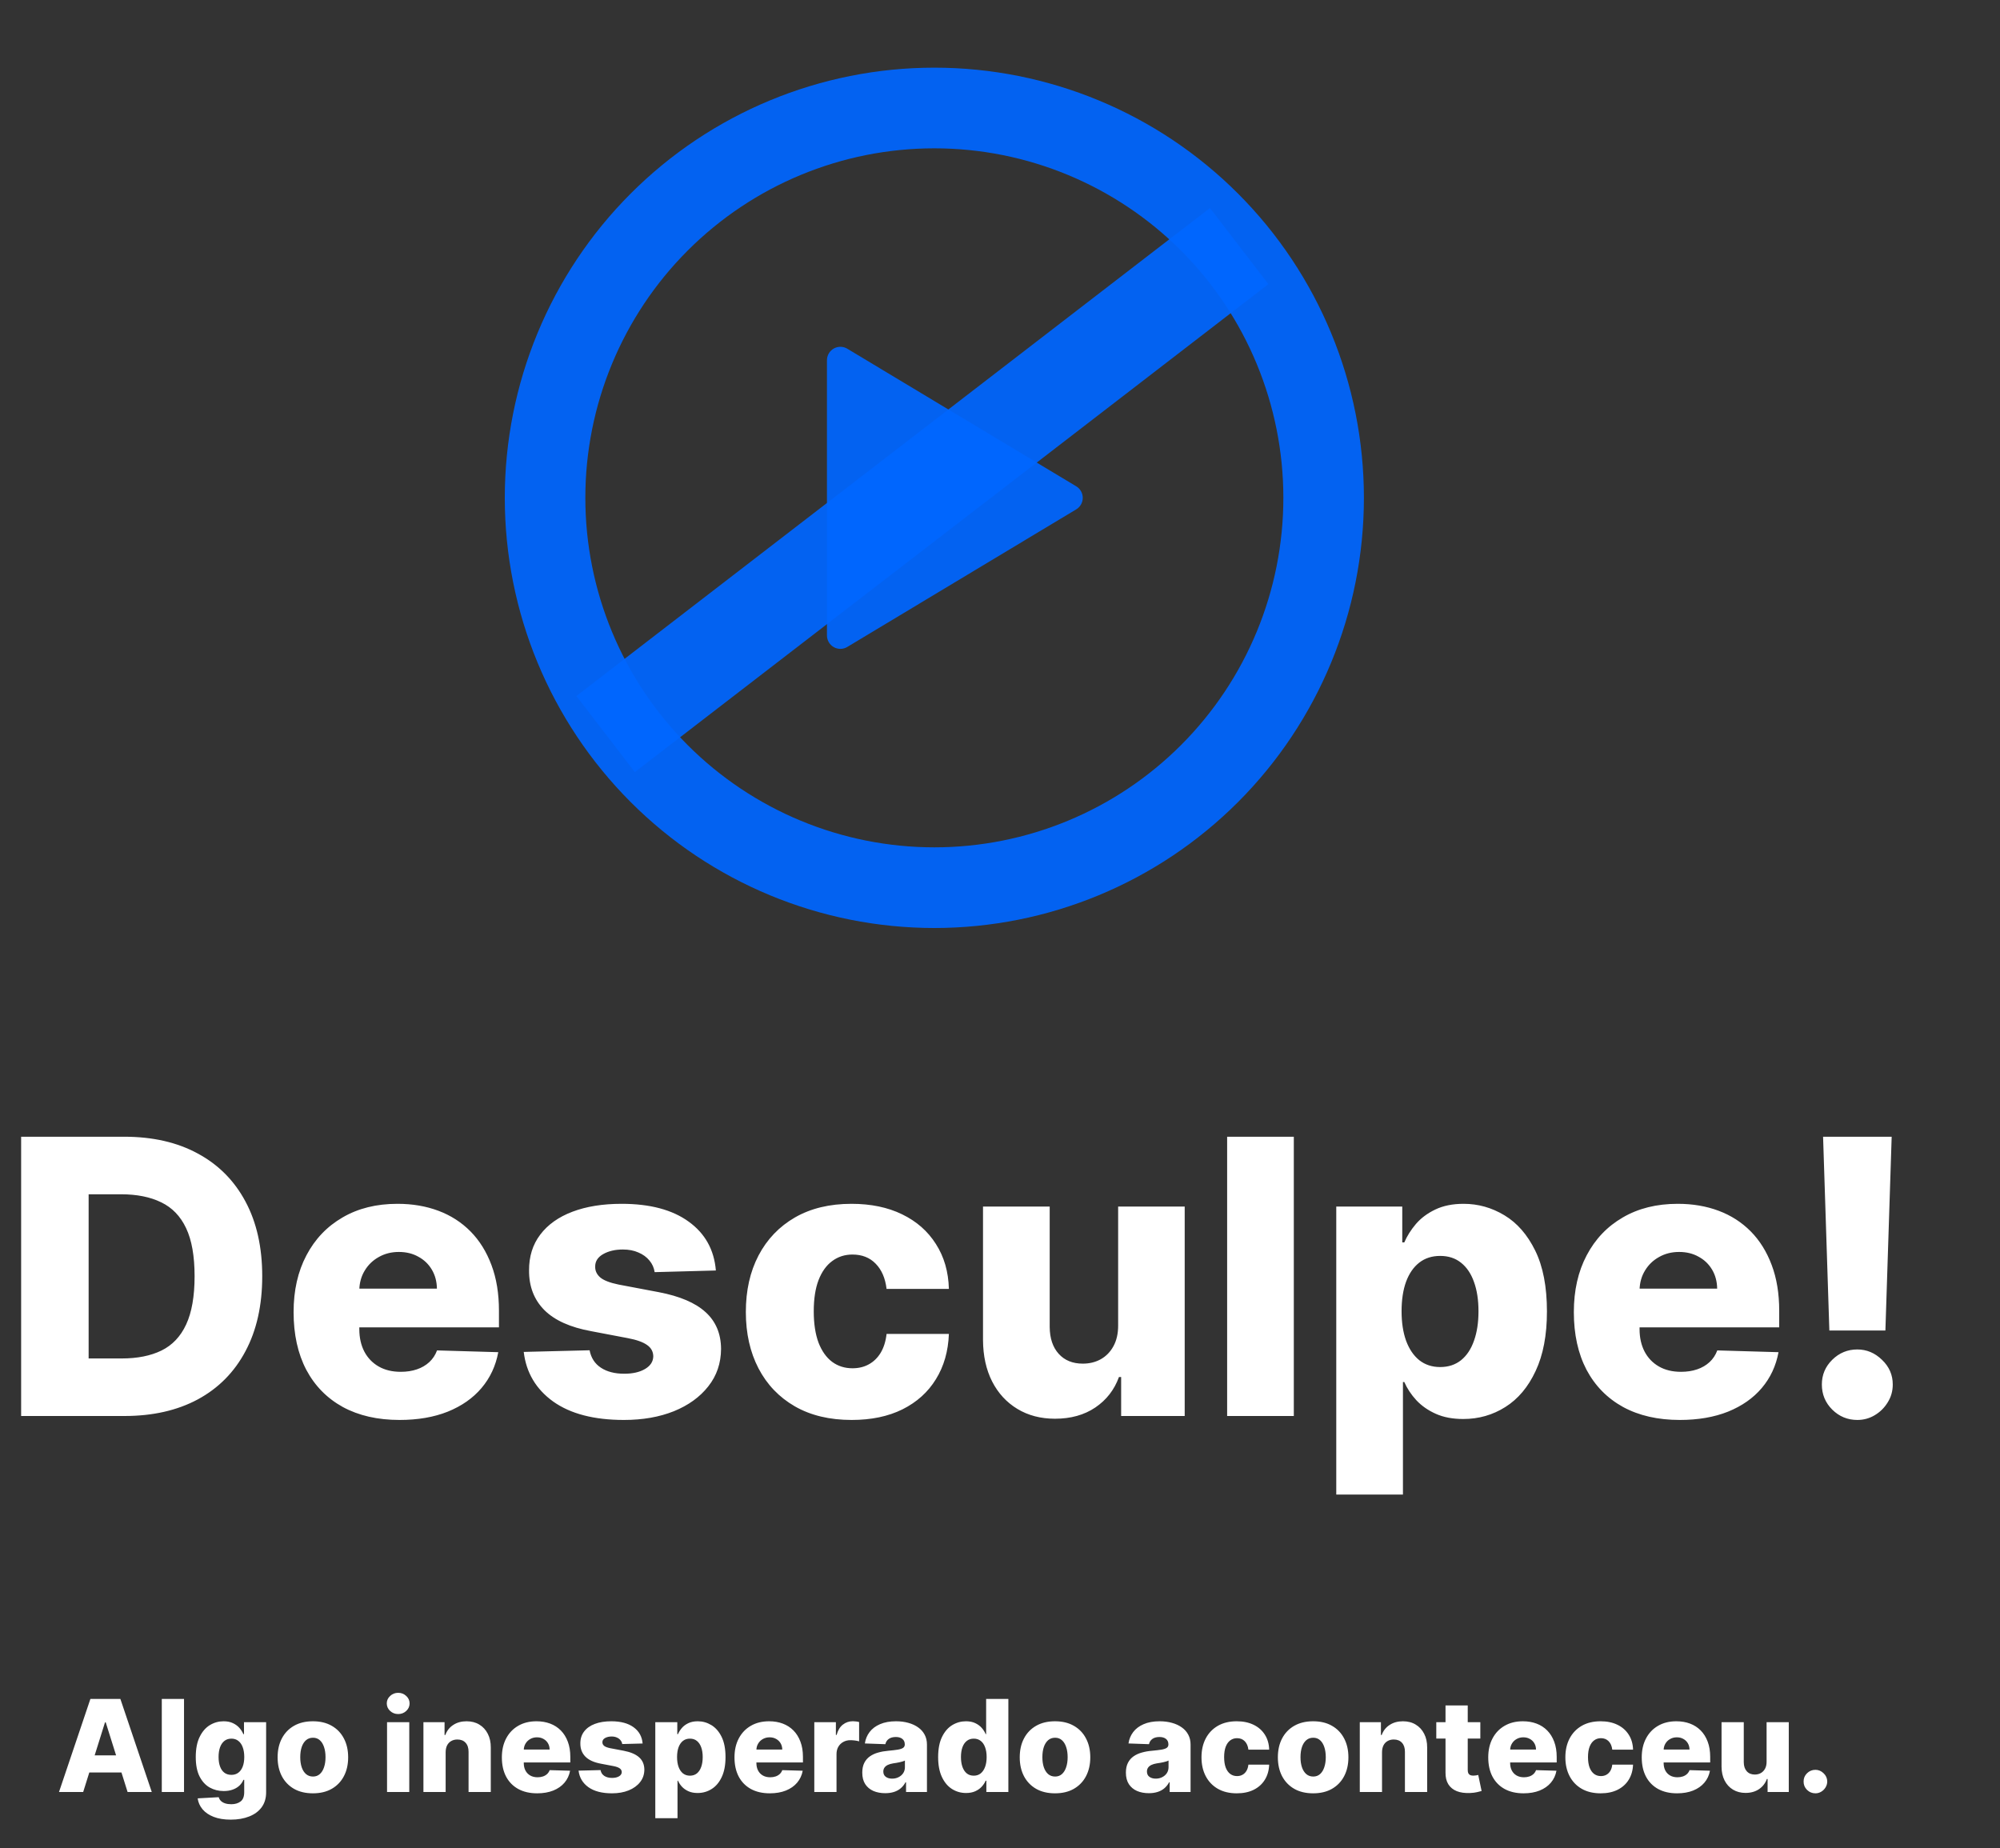 <svg width="250" height="231" viewBox="0 0 250 231" fill="none" xmlns="http://www.w3.org/2000/svg">
<rect x="0" y="0" width="250" height="231" fill="#333333" stroke="none"/>
<path d="M116.793 8.458C131.034 8.458 144.691 14.123 154.761 24.207C164.83 34.291 170.488 47.968 170.488 62.229C170.488 76.49 164.83 90.167 154.761 100.251C144.691 110.335 131.034 116 116.793 116C102.553 116 88.895 110.335 78.826 100.251C68.756 90.167 63.099 76.49 63.099 62.229C63.099 47.968 68.756 34.291 78.826 24.207C88.895 14.123 102.553 8.458 116.793 8.458ZM73.167 62.229C73.167 73.816 77.763 84.928 85.945 93.122C94.126 101.315 105.223 105.918 116.793 105.918C128.364 105.918 139.46 101.315 147.642 93.122C155.824 84.928 160.42 73.816 160.42 62.229C160.42 50.642 155.824 39.53 147.642 31.336C139.46 23.143 128.364 18.54 116.793 18.54C105.223 18.54 94.126 23.143 85.945 31.336C77.763 39.53 73.167 50.642 73.167 62.229ZM105.914 43.591L134.533 60.791C134.78 60.94 134.984 61.151 135.126 61.403C135.268 61.655 135.343 61.94 135.343 62.229C135.343 62.518 135.268 62.803 135.126 63.055C134.984 63.307 134.78 63.518 134.533 63.667L105.914 80.867C105.659 81.021 105.368 81.104 105.071 81.108C104.774 81.112 104.481 81.037 104.223 80.891C103.964 80.745 103.749 80.532 103.599 80.276C103.449 80.019 103.37 79.727 103.37 79.429V45.036C103.369 44.738 103.447 44.445 103.596 44.187C103.746 43.929 103.961 43.716 104.22 43.569C104.479 43.422 104.772 43.346 105.07 43.35C105.367 43.354 105.659 43.437 105.914 43.591Z" fill="#0066FF" fill-opacity="0.93"/>
<line y1="-6" x2="100" y2="-6" transform="matrix(-0.792 0.61 -0.609 -0.793 151.245 26)" stroke="#0066FF" stroke-opacity="0.93" stroke-width="12"/>
<path d="M15.546 177H2.642V142.091H15.528C19.085 142.091 22.148 142.79 24.716 144.188C27.296 145.574 29.284 147.574 30.682 150.188C32.08 152.79 32.778 155.903 32.778 159.528C32.778 163.165 32.08 166.29 30.682 168.903C29.296 171.517 27.312 173.523 24.733 174.92C22.153 176.307 19.091 177 15.546 177ZM11.079 169.807H15.222C17.176 169.807 18.829 169.477 20.182 168.818C21.546 168.148 22.574 167.062 23.267 165.562C23.972 164.051 24.324 162.04 24.324 159.528C24.324 157.017 23.972 155.017 23.267 153.528C22.562 152.028 21.523 150.949 20.148 150.29C18.784 149.619 17.102 149.284 15.102 149.284H11.079V169.807ZM49.943 177.494C47.205 177.494 44.841 176.955 42.852 175.875C40.875 174.784 39.352 173.233 38.284 171.222C37.227 169.199 36.699 166.795 36.699 164.011C36.699 161.307 37.233 158.943 38.301 156.92C39.369 154.886 40.875 153.307 42.818 152.182C44.761 151.045 47.051 150.477 49.688 150.477C51.551 150.477 53.256 150.767 54.801 151.347C56.347 151.926 57.682 152.784 58.807 153.92C59.932 155.057 60.807 156.46 61.432 158.131C62.057 159.79 62.369 161.693 62.369 163.841V165.92H39.614V161.08H54.614C54.602 160.193 54.392 159.403 53.983 158.71C53.574 158.017 53.011 157.477 52.295 157.091C51.591 156.693 50.778 156.494 49.858 156.494C48.926 156.494 48.091 156.705 47.352 157.125C46.614 157.534 46.028 158.097 45.597 158.812C45.165 159.517 44.938 160.318 44.915 161.216V166.142C44.915 167.21 45.125 168.148 45.545 168.955C45.966 169.75 46.562 170.369 47.335 170.812C48.108 171.256 49.028 171.477 50.097 171.477C50.835 171.477 51.506 171.375 52.108 171.17C52.71 170.966 53.227 170.665 53.659 170.267C54.091 169.869 54.415 169.381 54.631 168.801L62.284 169.023C61.966 170.739 61.267 172.233 60.188 173.506C59.119 174.767 57.716 175.75 55.977 176.455C54.239 177.148 52.227 177.494 49.943 177.494ZM89.484 158.812L81.831 159.017C81.751 158.472 81.535 157.989 81.183 157.568C80.831 157.136 80.371 156.801 79.803 156.562C79.246 156.312 78.598 156.188 77.859 156.188C76.894 156.188 76.07 156.381 75.388 156.767C74.717 157.153 74.388 157.676 74.399 158.335C74.388 158.847 74.592 159.29 75.013 159.665C75.445 160.04 76.212 160.341 77.314 160.568L82.359 161.523C84.973 162.023 86.916 162.852 88.189 164.011C89.473 165.17 90.121 166.705 90.132 168.614C90.121 170.409 89.587 171.972 88.53 173.301C87.484 174.631 86.053 175.665 84.234 176.403C82.416 177.131 80.337 177.494 77.996 177.494C74.257 177.494 71.308 176.727 69.149 175.193C67.001 173.648 65.774 171.58 65.467 168.989L73.7 168.784C73.882 169.739 74.354 170.466 75.115 170.966C75.876 171.466 76.848 171.716 78.03 171.716C79.098 171.716 79.967 171.517 80.638 171.119C81.308 170.722 81.649 170.193 81.66 169.534C81.649 168.943 81.388 168.472 80.876 168.119C80.365 167.756 79.564 167.472 78.473 167.267L73.905 166.398C71.28 165.92 69.325 165.04 68.041 163.756C66.757 162.46 66.121 160.812 66.132 158.812C66.121 157.062 66.587 155.568 67.53 154.33C68.473 153.08 69.814 152.125 71.553 151.466C73.291 150.807 75.342 150.477 77.706 150.477C81.251 150.477 84.047 151.222 86.092 152.71C88.138 154.187 89.269 156.222 89.484 158.812ZM106.457 177.494C103.696 177.494 101.327 176.926 99.349 175.79C97.383 174.653 95.872 173.074 94.815 171.051C93.758 169.017 93.23 166.665 93.23 163.994C93.23 161.312 93.758 158.96 94.815 156.938C95.883 154.903 97.401 153.318 99.367 152.182C101.344 151.045 103.702 150.477 106.44 150.477C108.861 150.477 110.969 150.915 112.764 151.79C114.571 152.665 115.98 153.903 116.991 155.506C118.014 157.097 118.554 158.966 118.611 161.114H110.821C110.662 159.773 110.207 158.722 109.457 157.96C108.719 157.199 107.753 156.818 106.56 156.818C105.594 156.818 104.747 157.091 104.02 157.636C103.293 158.17 102.724 158.966 102.315 160.023C101.918 161.068 101.719 162.364 101.719 163.909C101.719 165.455 101.918 166.761 102.315 167.83C102.724 168.886 103.293 169.687 104.02 170.233C104.747 170.767 105.594 171.034 106.56 171.034C107.332 171.034 108.014 170.869 108.605 170.54C109.207 170.21 109.702 169.727 110.088 169.091C110.474 168.443 110.719 167.659 110.821 166.739H118.611C118.531 168.898 117.991 170.784 116.991 172.398C116.003 174.011 114.611 175.267 112.815 176.165C111.031 177.051 108.912 177.494 106.457 177.494ZM139.768 165.699V150.818H148.087V177H140.143V172.125H139.871C139.291 173.727 138.303 175 136.905 175.943C135.518 176.875 133.842 177.341 131.876 177.341C130.092 177.341 128.524 176.932 127.172 176.114C125.82 175.295 124.768 174.153 124.018 172.688C123.268 171.21 122.888 169.483 122.876 167.506V150.818H131.212V165.869C131.223 167.29 131.598 168.409 132.337 169.227C133.075 170.045 134.081 170.455 135.354 170.455C136.183 170.455 136.928 170.273 137.587 169.909C138.257 169.534 138.786 168.994 139.172 168.29C139.57 167.574 139.768 166.71 139.768 165.699ZM161.727 142.091V177H153.392V142.091H161.727ZM167.033 186.818V150.818H175.283V155.301H175.538C175.879 154.506 176.362 153.739 176.987 153C177.624 152.261 178.43 151.659 179.408 151.193C180.396 150.716 181.578 150.477 182.953 150.477C184.771 150.477 186.47 150.955 188.05 151.909C189.641 152.864 190.925 154.335 191.902 156.324C192.879 158.312 193.368 160.847 193.368 163.926C193.368 166.892 192.896 169.375 191.953 171.375C191.021 173.375 189.76 174.875 188.169 175.875C186.589 176.875 184.834 177.375 182.902 177.375C181.584 177.375 180.442 177.159 179.476 176.727C178.51 176.295 177.697 175.727 177.038 175.023C176.391 174.318 175.891 173.562 175.538 172.756H175.368V186.818H167.033ZM175.197 163.909C175.197 165.318 175.385 166.545 175.76 167.591C176.146 168.636 176.697 169.449 177.413 170.028C178.141 170.597 179.01 170.881 180.021 170.881C181.044 170.881 181.913 170.597 182.629 170.028C183.345 169.449 183.885 168.636 184.249 167.591C184.624 166.545 184.811 165.318 184.811 163.909C184.811 162.5 184.624 161.278 184.249 160.244C183.885 159.21 183.345 158.409 182.629 157.841C181.925 157.273 181.055 156.989 180.021 156.989C178.999 156.989 178.129 157.267 177.413 157.824C176.697 158.381 176.146 159.176 175.76 160.21C175.385 161.244 175.197 162.477 175.197 163.909ZM209.974 177.494C207.236 177.494 204.872 176.955 202.884 175.875C200.906 174.784 199.384 173.233 198.315 171.222C197.259 169.199 196.73 166.795 196.73 164.011C196.73 161.307 197.264 158.943 198.332 156.92C199.401 154.886 200.906 153.307 202.849 152.182C204.793 151.045 207.082 150.477 209.719 150.477C211.582 150.477 213.287 150.767 214.832 151.347C216.378 151.926 217.713 152.784 218.838 153.92C219.963 155.057 220.838 156.46 221.463 158.131C222.088 159.79 222.401 161.693 222.401 163.841V165.92H199.645V161.08H214.645C214.634 160.193 214.423 159.403 214.014 158.71C213.605 158.017 213.043 157.477 212.327 157.091C211.622 156.693 210.81 156.494 209.889 156.494C208.957 156.494 208.122 156.705 207.384 157.125C206.645 157.534 206.06 158.097 205.628 158.812C205.196 159.517 204.969 160.318 204.946 161.216V166.142C204.946 167.21 205.156 168.148 205.577 168.955C205.997 169.75 206.594 170.369 207.366 170.812C208.139 171.256 209.06 171.477 210.128 171.477C210.866 171.477 211.537 171.375 212.139 171.17C212.741 170.966 213.259 170.665 213.69 170.267C214.122 169.869 214.446 169.381 214.662 168.801L222.315 169.023C221.997 170.739 221.298 172.233 220.219 173.506C219.151 174.767 217.747 175.75 216.009 176.455C214.27 177.148 212.259 177.494 209.974 177.494ZM236.459 142.091L235.675 166.312H228.669L227.885 142.091H236.459ZM232.163 177.494C230.947 177.494 229.902 177.062 229.027 176.199C228.163 175.335 227.732 174.29 227.732 173.062C227.732 171.858 228.163 170.83 229.027 169.977C229.902 169.114 230.947 168.682 232.163 168.682C233.334 168.682 234.362 169.114 235.249 169.977C236.146 170.83 236.595 171.858 236.595 173.062C236.595 173.881 236.385 174.625 235.964 175.295C235.555 175.966 235.016 176.5 234.345 176.898C233.686 177.295 232.959 177.494 232.163 177.494Z" fill="white"/>
<path d="M10.398 224H7.375L11.301 212.364H15.046L18.972 224H15.949L13.216 215.295H13.125L10.398 224ZM9.994 219.42H16.312V221.557H9.994V219.42ZM23.003 212.364V224H20.224V212.364H23.003ZM28.84 227.455C28.01 227.455 27.3 227.339 26.709 227.108C26.118 226.877 25.654 226.561 25.317 226.159C24.98 225.758 24.777 225.303 24.709 224.795L27.34 224.648C27.389 224.826 27.48 224.981 27.612 225.114C27.749 225.246 27.925 225.348 28.141 225.42C28.36 225.492 28.618 225.528 28.913 225.528C29.379 225.528 29.764 225.415 30.067 225.188C30.374 224.964 30.527 224.572 30.527 224.011V222.477H30.43C30.32 222.746 30.154 222.987 29.93 223.199C29.707 223.411 29.428 223.578 29.095 223.699C28.766 223.82 28.387 223.881 27.959 223.881C27.322 223.881 26.739 223.733 26.209 223.438C25.682 223.138 25.26 222.676 24.942 222.051C24.627 221.422 24.47 220.614 24.47 219.625C24.47 218.606 24.633 217.767 24.959 217.108C25.285 216.445 25.711 215.955 26.237 215.636C26.767 215.318 27.338 215.159 27.947 215.159C28.406 215.159 28.798 215.239 29.124 215.398C29.453 215.553 29.724 215.754 29.936 216C30.148 216.246 30.309 216.502 30.419 216.767H30.499V215.273H33.266V224.034C33.266 224.773 33.08 225.396 32.709 225.903C32.338 226.411 31.819 226.795 31.152 227.057C30.485 227.322 29.715 227.455 28.84 227.455ZM28.925 221.858C29.262 221.858 29.55 221.769 29.788 221.591C30.027 221.413 30.211 221.157 30.34 220.824C30.468 220.491 30.533 220.091 30.533 219.625C30.533 219.152 30.468 218.744 30.34 218.403C30.215 218.059 30.031 217.794 29.788 217.608C29.55 217.422 29.262 217.33 28.925 217.33C28.58 217.33 28.288 217.424 28.05 217.614C27.811 217.803 27.629 218.07 27.504 218.415C27.383 218.756 27.322 219.159 27.322 219.625C27.322 220.091 27.385 220.491 27.51 220.824C27.635 221.157 27.815 221.413 28.05 221.591C28.288 221.769 28.58 221.858 28.925 221.858ZM39.111 224.165C38.194 224.165 37.406 223.977 36.747 223.602C36.092 223.223 35.586 222.697 35.23 222.023C34.878 221.345 34.702 220.559 34.702 219.665C34.702 218.767 34.878 217.981 35.23 217.307C35.586 216.629 36.092 216.102 36.747 215.727C37.406 215.348 38.194 215.159 39.111 215.159C40.028 215.159 40.813 215.348 41.469 215.727C42.128 216.102 42.633 216.629 42.986 217.307C43.342 217.981 43.52 218.767 43.52 219.665C43.52 220.559 43.342 221.345 42.986 222.023C42.633 222.697 42.128 223.223 41.469 223.602C40.813 223.977 40.028 224.165 39.111 224.165ZM39.128 222.068C39.461 222.068 39.743 221.966 39.974 221.761C40.206 221.557 40.382 221.273 40.503 220.909C40.628 220.545 40.69 220.125 40.69 219.648C40.69 219.163 40.628 218.739 40.503 218.375C40.382 218.011 40.206 217.727 39.974 217.523C39.743 217.318 39.461 217.216 39.128 217.216C38.783 217.216 38.492 217.318 38.253 217.523C38.018 217.727 37.838 218.011 37.713 218.375C37.592 218.739 37.531 219.163 37.531 219.648C37.531 220.125 37.592 220.545 37.713 220.909C37.838 221.273 38.018 221.557 38.253 221.761C38.492 221.966 38.783 222.068 39.128 222.068ZM48.381 224V215.273H51.159V224H48.381ZM49.773 214.256C49.383 214.256 49.047 214.127 48.767 213.869C48.487 213.608 48.347 213.294 48.347 212.926C48.347 212.562 48.487 212.252 48.767 211.994C49.047 211.733 49.383 211.602 49.773 211.602C50.167 211.602 50.502 211.733 50.778 211.994C51.059 212.252 51.199 212.562 51.199 212.926C51.199 213.294 51.059 213.608 50.778 213.869C50.502 214.127 50.167 214.256 49.773 214.256ZM55.706 219.023V224H52.928V215.273H55.57V216.875H55.666C55.859 216.341 56.189 215.922 56.655 215.619C57.121 215.312 57.676 215.159 58.32 215.159C58.933 215.159 59.465 215.297 59.916 215.574C60.371 215.847 60.723 216.229 60.973 216.722C61.227 217.21 61.352 217.782 61.348 218.438V224H58.57V218.983C58.573 218.498 58.45 218.119 58.2 217.847C57.954 217.574 57.611 217.438 57.172 217.438C56.88 217.438 56.623 217.502 56.399 217.631C56.179 217.756 56.009 217.936 55.888 218.17C55.77 218.405 55.71 218.689 55.706 219.023ZM67.148 224.165C66.235 224.165 65.447 223.985 64.784 223.625C64.125 223.261 63.617 222.744 63.261 222.074C62.909 221.4 62.733 220.598 62.733 219.67C62.733 218.769 62.911 217.981 63.267 217.307C63.623 216.629 64.125 216.102 64.773 215.727C65.421 215.348 66.184 215.159 67.062 215.159C67.684 215.159 68.252 215.256 68.767 215.449C69.282 215.642 69.727 215.928 70.102 216.307C70.477 216.686 70.769 217.153 70.977 217.71C71.186 218.263 71.29 218.898 71.29 219.614V220.307H63.705V218.693H68.704C68.701 218.398 68.631 218.134 68.494 217.903C68.358 217.672 68.171 217.492 67.932 217.364C67.697 217.231 67.426 217.165 67.119 217.165C66.809 217.165 66.53 217.235 66.284 217.375C66.038 217.511 65.843 217.699 65.699 217.938C65.555 218.172 65.479 218.439 65.472 218.739V220.381C65.472 220.737 65.542 221.049 65.682 221.318C65.822 221.583 66.021 221.79 66.278 221.938C66.536 222.085 66.843 222.159 67.199 222.159C67.445 222.159 67.669 222.125 67.869 222.057C68.07 221.989 68.242 221.888 68.386 221.756C68.53 221.623 68.638 221.46 68.71 221.267L71.261 221.341C71.155 221.913 70.922 222.411 70.562 222.835C70.206 223.256 69.739 223.583 69.159 223.818C68.579 224.049 67.909 224.165 67.148 224.165ZM80.328 217.938L77.777 218.006C77.751 217.824 77.678 217.663 77.561 217.523C77.444 217.379 77.29 217.267 77.101 217.188C76.915 217.104 76.699 217.062 76.453 217.062C76.131 217.062 75.856 217.127 75.629 217.256C75.406 217.384 75.296 217.559 75.3 217.778C75.296 217.949 75.364 218.097 75.504 218.222C75.648 218.347 75.904 218.447 76.271 218.523L77.953 218.841C78.824 219.008 79.472 219.284 79.896 219.67C80.324 220.057 80.54 220.568 80.544 221.205C80.54 221.803 80.362 222.324 80.01 222.767C79.662 223.21 79.184 223.555 78.578 223.801C77.972 224.044 77.279 224.165 76.499 224.165C75.252 224.165 74.269 223.909 73.55 223.398C72.834 222.883 72.425 222.193 72.322 221.33L75.067 221.261C75.127 221.58 75.285 221.822 75.538 221.989C75.792 222.155 76.116 222.239 76.51 222.239C76.866 222.239 77.156 222.172 77.379 222.04C77.603 221.907 77.716 221.731 77.72 221.511C77.716 221.314 77.629 221.157 77.459 221.04C77.288 220.919 77.021 220.824 76.658 220.756L75.135 220.466C74.26 220.307 73.608 220.013 73.18 219.585C72.752 219.153 72.54 218.604 72.544 217.938C72.54 217.354 72.695 216.856 73.01 216.443C73.324 216.027 73.771 215.708 74.351 215.489C74.93 215.269 75.614 215.159 76.402 215.159C77.584 215.159 78.516 215.407 79.197 215.903C79.879 216.396 80.256 217.074 80.328 217.938ZM81.912 227.273V215.273H84.662V216.767H84.747C84.861 216.502 85.022 216.246 85.23 216C85.442 215.754 85.711 215.553 86.037 215.398C86.367 215.239 86.76 215.159 87.219 215.159C87.825 215.159 88.391 215.318 88.918 215.636C89.448 215.955 89.876 216.445 90.202 217.108C90.528 217.771 90.69 218.616 90.69 219.642C90.69 220.631 90.533 221.458 90.219 222.125C89.908 222.792 89.488 223.292 88.957 223.625C88.431 223.958 87.846 224.125 87.202 224.125C86.762 224.125 86.382 224.053 86.06 223.909C85.738 223.765 85.467 223.576 85.247 223.341C85.031 223.106 84.865 222.854 84.747 222.585H84.69V227.273H81.912ZM84.633 219.636C84.633 220.106 84.696 220.515 84.821 220.864C84.95 221.212 85.133 221.483 85.372 221.676C85.615 221.866 85.904 221.96 86.242 221.96C86.582 221.96 86.872 221.866 87.111 221.676C87.349 221.483 87.529 221.212 87.651 220.864C87.776 220.515 87.838 220.106 87.838 219.636C87.838 219.167 87.776 218.759 87.651 218.415C87.529 218.07 87.349 217.803 87.111 217.614C86.876 217.424 86.586 217.33 86.242 217.33C85.901 217.33 85.611 217.422 85.372 217.608C85.133 217.794 84.95 218.059 84.821 218.403C84.696 218.748 84.633 219.159 84.633 219.636ZM96.226 224.165C95.313 224.165 94.525 223.985 93.862 223.625C93.203 223.261 92.695 222.744 92.34 222.074C91.987 221.4 91.811 220.598 91.811 219.67C91.811 218.769 91.989 217.981 92.345 217.307C92.701 216.629 93.203 216.102 93.851 215.727C94.499 215.348 95.262 215.159 96.141 215.159C96.762 215.159 97.33 215.256 97.845 215.449C98.36 215.642 98.805 215.928 99.18 216.307C99.555 216.686 99.847 217.153 100.055 217.71C100.264 218.263 100.368 218.898 100.368 219.614V220.307H92.783V218.693H97.783C97.779 218.398 97.709 218.134 97.572 217.903C97.436 217.672 97.249 217.492 97.01 217.364C96.775 217.231 96.504 217.165 96.197 217.165C95.887 217.165 95.608 217.235 95.362 217.375C95.116 217.511 94.921 217.699 94.777 217.938C94.633 218.172 94.557 218.439 94.55 218.739V220.381C94.55 220.737 94.62 221.049 94.76 221.318C94.9 221.583 95.099 221.79 95.356 221.938C95.614 222.085 95.921 222.159 96.277 222.159C96.523 222.159 96.747 222.125 96.947 222.057C97.148 221.989 97.32 221.888 97.465 221.756C97.608 221.623 97.716 221.46 97.788 221.267L100.339 221.341C100.233 221.913 100 222.411 99.641 222.835C99.285 223.256 98.817 223.583 98.237 223.818C97.658 224.049 96.987 224.165 96.226 224.165ZM101.787 224V215.273H104.486V216.864H104.577C104.736 216.288 104.995 215.86 105.355 215.58C105.715 215.295 106.134 215.153 106.611 215.153C106.74 215.153 106.872 215.163 107.009 215.182C107.145 215.197 107.272 215.222 107.389 215.256V217.67C107.257 217.625 107.082 217.589 106.866 217.562C106.654 217.536 106.465 217.523 106.298 217.523C105.969 217.523 105.671 217.597 105.406 217.744C105.145 217.888 104.938 218.091 104.787 218.352C104.639 218.61 104.565 218.913 104.565 219.261V224H101.787ZM110.653 224.148C110.097 224.148 109.602 224.055 109.17 223.869C108.742 223.68 108.403 223.396 108.153 223.017C107.907 222.634 107.784 222.155 107.784 221.58C107.784 221.095 107.869 220.686 108.04 220.352C108.21 220.019 108.445 219.748 108.744 219.54C109.044 219.331 109.388 219.174 109.778 219.068C110.169 218.958 110.585 218.884 111.028 218.847C111.525 218.801 111.924 218.754 112.227 218.705C112.53 218.652 112.75 218.578 112.886 218.483C113.027 218.384 113.097 218.246 113.097 218.068V218.04C113.097 217.748 112.996 217.523 112.795 217.364C112.595 217.205 112.324 217.125 111.983 217.125C111.616 217.125 111.32 217.205 111.097 217.364C110.873 217.523 110.731 217.742 110.67 218.023L108.108 217.932C108.184 217.402 108.379 216.928 108.693 216.511C109.011 216.091 109.447 215.761 110 215.523C110.557 215.28 111.225 215.159 112.006 215.159C112.563 215.159 113.076 215.225 113.545 215.358C114.015 215.487 114.424 215.676 114.773 215.926C115.121 216.172 115.39 216.475 115.58 216.835C115.773 217.195 115.869 217.606 115.869 218.068V224H113.256V222.784H113.188C113.032 223.08 112.833 223.33 112.591 223.534C112.352 223.739 112.07 223.892 111.744 223.994C111.422 224.097 111.059 224.148 110.653 224.148ZM111.511 222.33C111.811 222.33 112.08 222.269 112.318 222.148C112.561 222.027 112.754 221.86 112.898 221.648C113.042 221.432 113.114 221.182 113.114 220.898V220.068C113.034 220.11 112.938 220.148 112.824 220.182C112.714 220.216 112.593 220.248 112.46 220.278C112.328 220.309 112.191 220.335 112.051 220.358C111.911 220.381 111.777 220.402 111.648 220.42C111.386 220.462 111.163 220.527 110.977 220.614C110.795 220.701 110.655 220.814 110.557 220.955C110.462 221.091 110.415 221.254 110.415 221.443C110.415 221.731 110.517 221.951 110.722 222.102C110.93 222.254 111.193 222.33 111.511 222.33ZM120.756 224.125C120.112 224.125 119.527 223.958 119 223.625C118.473 223.292 118.053 222.792 117.739 222.125C117.424 221.458 117.267 220.631 117.267 219.642C117.267 218.616 117.43 217.771 117.756 217.108C118.081 216.445 118.508 215.955 119.034 215.636C119.564 215.318 120.134 215.159 120.744 215.159C121.203 215.159 121.595 215.239 121.92 215.398C122.246 215.553 122.515 215.754 122.727 216C122.939 216.246 123.1 216.502 123.21 216.767H123.267V212.364H126.045V224H123.295V222.585H123.21C123.093 222.854 122.926 223.106 122.71 223.341C122.494 223.576 122.223 223.765 121.898 223.909C121.576 224.053 121.195 224.125 120.756 224.125ZM121.722 221.96C122.059 221.96 122.347 221.866 122.585 221.676C122.824 221.483 123.008 221.212 123.136 220.864C123.265 220.515 123.33 220.106 123.33 219.636C123.33 219.159 123.265 218.748 123.136 218.403C123.011 218.059 122.828 217.794 122.585 217.608C122.347 217.422 122.059 217.33 121.722 217.33C121.377 217.33 121.085 217.424 120.847 217.614C120.608 217.803 120.426 218.07 120.301 218.415C120.18 218.759 120.119 219.167 120.119 219.636C120.119 220.106 120.182 220.515 120.307 220.864C120.432 221.212 120.612 221.483 120.847 221.676C121.085 221.866 121.377 221.96 121.722 221.96ZM131.876 224.165C130.96 224.165 130.172 223.977 129.513 223.602C128.857 223.223 128.352 222.697 127.996 222.023C127.643 221.345 127.467 220.559 127.467 219.665C127.467 218.767 127.643 217.981 127.996 217.307C128.352 216.629 128.857 216.102 129.513 215.727C130.172 215.348 130.96 215.159 131.876 215.159C132.793 215.159 133.579 215.348 134.234 215.727C134.893 216.102 135.399 216.629 135.751 217.307C136.107 217.981 136.286 218.767 136.286 219.665C136.286 220.559 136.107 221.345 135.751 222.023C135.399 222.697 134.893 223.223 134.234 223.602C133.579 223.977 132.793 224.165 131.876 224.165ZM131.893 222.068C132.227 222.068 132.509 221.966 132.74 221.761C132.971 221.557 133.147 221.273 133.268 220.909C133.393 220.545 133.456 220.125 133.456 219.648C133.456 219.163 133.393 218.739 133.268 218.375C133.147 218.011 132.971 217.727 132.74 217.523C132.509 217.318 132.227 217.216 131.893 217.216C131.549 217.216 131.257 217.318 131.018 217.523C130.784 217.727 130.604 218.011 130.479 218.375C130.357 218.739 130.297 219.163 130.297 219.648C130.297 220.125 130.357 220.545 130.479 220.909C130.604 221.273 130.784 221.557 131.018 221.761C131.257 221.966 131.549 222.068 131.893 222.068ZM143.607 224.148C143.05 224.148 142.555 224.055 142.124 223.869C141.696 223.68 141.357 223.396 141.107 223.017C140.86 222.634 140.737 222.155 140.737 221.58C140.737 221.095 140.822 220.686 140.993 220.352C141.163 220.019 141.398 219.748 141.697 219.54C141.997 219.331 142.341 219.174 142.732 219.068C143.122 218.958 143.538 218.884 143.982 218.847C144.478 218.801 144.877 218.754 145.18 218.705C145.483 218.652 145.703 218.578 145.839 218.483C145.98 218.384 146.05 218.246 146.05 218.068V218.04C146.05 217.748 145.949 217.523 145.749 217.364C145.548 217.205 145.277 217.125 144.936 217.125C144.569 217.125 144.273 217.205 144.05 217.364C143.826 217.523 143.684 217.742 143.624 218.023L141.061 217.932C141.137 217.402 141.332 216.928 141.646 216.511C141.964 216.091 142.4 215.761 142.953 215.523C143.51 215.28 144.179 215.159 144.959 215.159C145.516 215.159 146.029 215.225 146.499 215.358C146.968 215.487 147.377 215.676 147.726 215.926C148.074 216.172 148.343 216.475 148.533 216.835C148.726 217.195 148.822 217.606 148.822 218.068V224H146.209V222.784H146.141C145.985 223.08 145.786 223.33 145.544 223.534C145.305 223.739 145.023 223.892 144.697 223.994C144.375 224.097 144.012 224.148 143.607 224.148ZM144.464 222.33C144.764 222.33 145.033 222.269 145.271 222.148C145.514 222.027 145.707 221.86 145.851 221.648C145.995 221.432 146.067 221.182 146.067 220.898V220.068C145.987 220.11 145.891 220.148 145.777 220.182C145.667 220.216 145.546 220.248 145.413 220.278C145.281 220.309 145.144 220.335 145.004 220.358C144.864 220.381 144.73 220.402 144.601 220.42C144.339 220.462 144.116 220.527 143.93 220.614C143.749 220.701 143.608 220.814 143.51 220.955C143.415 221.091 143.368 221.254 143.368 221.443C143.368 221.731 143.47 221.951 143.675 222.102C143.883 222.254 144.146 222.33 144.464 222.33ZM154.595 224.165C153.675 224.165 152.885 223.975 152.226 223.597C151.571 223.218 151.067 222.691 150.714 222.017C150.362 221.339 150.186 220.555 150.186 219.665C150.186 218.771 150.362 217.987 150.714 217.312C151.071 216.634 151.576 216.106 152.232 215.727C152.891 215.348 153.677 215.159 154.589 215.159C155.396 215.159 156.099 215.305 156.697 215.597C157.3 215.888 157.769 216.301 158.107 216.835C158.447 217.366 158.627 217.989 158.646 218.705H156.05C155.997 218.258 155.845 217.907 155.595 217.653C155.349 217.4 155.027 217.273 154.629 217.273C154.307 217.273 154.025 217.364 153.783 217.545C153.54 217.723 153.351 217.989 153.214 218.341C153.082 218.689 153.016 219.121 153.016 219.636C153.016 220.152 153.082 220.587 153.214 220.943C153.351 221.295 153.54 221.562 153.783 221.744C154.025 221.922 154.307 222.011 154.629 222.011C154.887 222.011 155.114 221.956 155.311 221.847C155.512 221.737 155.677 221.576 155.805 221.364C155.934 221.148 156.016 220.886 156.05 220.58H158.646C158.62 221.299 158.44 221.928 158.107 222.466C157.777 223.004 157.313 223.422 156.714 223.722C156.12 224.017 155.413 224.165 154.595 224.165ZM164.142 224.165C163.225 224.165 162.438 223.977 161.778 223.602C161.123 223.223 160.617 222.697 160.261 222.023C159.909 221.345 159.733 220.559 159.733 219.665C159.733 218.767 159.909 217.981 160.261 217.307C160.617 216.629 161.123 216.102 161.778 215.727C162.438 215.348 163.225 215.159 164.142 215.159C165.059 215.159 165.845 215.348 166.5 215.727C167.159 216.102 167.665 216.629 168.017 217.307C168.373 217.981 168.551 218.767 168.551 219.665C168.551 220.559 168.373 221.345 168.017 222.023C167.665 222.697 167.159 223.223 166.5 223.602C165.845 223.977 165.059 224.165 164.142 224.165ZM164.159 222.068C164.492 222.068 164.775 221.966 165.006 221.761C165.237 221.557 165.413 221.273 165.534 220.909C165.659 220.545 165.722 220.125 165.722 219.648C165.722 219.163 165.659 218.739 165.534 218.375C165.413 218.011 165.237 217.727 165.006 217.523C164.775 217.318 164.492 217.216 164.159 217.216C163.814 217.216 163.523 217.318 163.284 217.523C163.049 217.727 162.869 218.011 162.744 218.375C162.623 218.739 162.562 219.163 162.562 219.648C162.562 220.125 162.623 220.545 162.744 220.909C162.869 221.273 163.049 221.557 163.284 221.761C163.523 221.966 163.814 222.068 164.159 222.068ZM172.753 219.023V224H169.974V215.273H172.616V216.875H172.713C172.906 216.341 173.236 215.922 173.702 215.619C174.168 215.312 174.723 215.159 175.366 215.159C175.98 215.159 176.512 215.297 176.963 215.574C177.418 215.847 177.77 216.229 178.02 216.722C178.274 217.21 178.399 217.782 178.395 218.438V224H175.616V218.983C175.62 218.498 175.497 218.119 175.247 217.847C175.001 217.574 174.658 217.438 174.219 217.438C173.927 217.438 173.67 217.502 173.446 217.631C173.226 217.756 173.056 217.936 172.935 218.17C172.817 218.405 172.757 218.689 172.753 219.023ZM185.041 215.273V217.318H179.536V215.273H185.041ZM180.689 213.182H183.467V221.256C183.467 221.426 183.494 221.564 183.547 221.67C183.604 221.773 183.685 221.847 183.791 221.892C183.897 221.934 184.024 221.955 184.172 221.955C184.278 221.955 184.39 221.945 184.507 221.926C184.628 221.903 184.719 221.884 184.78 221.869L185.2 223.875C185.068 223.913 184.88 223.96 184.638 224.017C184.399 224.074 184.113 224.11 183.78 224.125C183.128 224.155 182.57 224.08 182.104 223.898C181.642 223.712 181.287 223.424 181.041 223.034C180.799 222.644 180.681 222.153 180.689 221.562V213.182ZM190.445 224.165C189.532 224.165 188.744 223.985 188.081 223.625C187.422 223.261 186.914 222.744 186.558 222.074C186.206 221.4 186.03 220.598 186.03 219.67C186.03 218.769 186.208 217.981 186.564 217.307C186.92 216.629 187.422 216.102 188.07 215.727C188.717 215.348 189.481 215.159 190.359 215.159C190.981 215.159 191.549 215.256 192.064 215.449C192.579 215.642 193.024 215.928 193.399 216.307C193.774 216.686 194.066 217.153 194.274 217.71C194.482 218.263 194.587 218.898 194.587 219.614V220.307H187.001V218.693H192.001C191.998 218.398 191.928 218.134 191.791 217.903C191.655 217.672 191.467 217.492 191.229 217.364C190.994 217.231 190.723 217.165 190.416 217.165C190.106 217.165 189.827 217.235 189.581 217.375C189.335 217.511 189.14 217.699 188.996 217.938C188.852 218.172 188.776 218.439 188.768 218.739V220.381C188.768 220.737 188.839 221.049 188.979 221.318C189.119 221.583 189.318 221.79 189.575 221.938C189.833 222.085 190.14 222.159 190.496 222.159C190.742 222.159 190.965 222.125 191.166 222.057C191.367 221.989 191.539 221.888 191.683 221.756C191.827 221.623 191.935 221.46 192.007 221.267L194.558 221.341C194.452 221.913 194.219 222.411 193.859 222.835C193.503 223.256 193.036 223.583 192.456 223.818C191.876 224.049 191.206 224.165 190.445 224.165ZM200.08 224.165C199.159 224.165 198.369 223.975 197.71 223.597C197.055 223.218 196.551 222.691 196.199 222.017C195.847 221.339 195.67 220.555 195.67 219.665C195.67 218.771 195.847 217.987 196.199 217.312C196.555 216.634 197.061 216.106 197.716 215.727C198.375 215.348 199.161 215.159 200.074 215.159C200.881 215.159 201.583 215.305 202.182 215.597C202.784 215.888 203.254 216.301 203.591 216.835C203.932 217.366 204.112 217.989 204.131 218.705H201.534C201.481 218.258 201.33 217.907 201.08 217.653C200.833 217.4 200.511 217.273 200.114 217.273C199.792 217.273 199.509 217.364 199.267 217.545C199.025 217.723 198.835 217.989 198.699 218.341C198.566 218.689 198.5 219.121 198.5 219.636C198.5 220.152 198.566 220.587 198.699 220.943C198.835 221.295 199.025 221.562 199.267 221.744C199.509 221.922 199.792 222.011 200.114 222.011C200.371 222.011 200.598 221.956 200.795 221.847C200.996 221.737 201.161 221.576 201.29 221.364C201.419 221.148 201.5 220.886 201.534 220.58H204.131C204.104 221.299 203.924 221.928 203.591 222.466C203.261 223.004 202.797 223.422 202.199 223.722C201.604 224.017 200.898 224.165 200.08 224.165ZM209.632 224.165C208.719 224.165 207.931 223.985 207.268 223.625C206.609 223.261 206.102 222.744 205.746 222.074C205.393 221.4 205.217 220.598 205.217 219.67C205.217 218.769 205.395 217.981 205.751 217.307C206.107 216.629 206.609 216.102 207.257 215.727C207.905 215.348 208.668 215.159 209.547 215.159C210.168 215.159 210.736 215.256 211.251 215.449C211.767 215.642 212.212 215.928 212.587 216.307C212.962 216.686 213.253 217.153 213.462 217.71C213.67 218.263 213.774 218.898 213.774 219.614V220.307H206.189V218.693H211.189C211.185 218.398 211.115 218.134 210.979 217.903C210.842 217.672 210.655 217.492 210.416 217.364C210.181 217.231 209.911 217.165 209.604 217.165C209.293 217.165 209.015 217.235 208.768 217.375C208.522 217.511 208.327 217.699 208.183 217.938C208.039 218.172 207.964 218.439 207.956 218.739V220.381C207.956 220.737 208.026 221.049 208.166 221.318C208.306 221.583 208.505 221.79 208.763 221.938C209.02 222.085 209.327 222.159 209.683 222.159C209.929 222.159 210.153 222.125 210.354 222.057C210.554 221.989 210.727 221.888 210.871 221.756C211.015 221.623 211.123 221.46 211.195 221.267L213.746 221.341C213.64 221.913 213.407 222.411 213.047 222.835C212.691 223.256 212.223 223.583 211.643 223.818C211.064 224.049 210.393 224.165 209.632 224.165ZM220.824 220.233V215.273H223.597V224H220.949V222.375H220.858C220.665 222.909 220.335 223.333 219.869 223.648C219.407 223.958 218.848 224.114 218.193 224.114C217.598 224.114 217.076 223.977 216.625 223.705C216.174 223.432 215.824 223.051 215.574 222.562C215.324 222.07 215.197 221.494 215.193 220.835V215.273H217.972V220.29C217.975 220.763 218.1 221.136 218.347 221.409C218.593 221.682 218.928 221.818 219.352 221.818C219.629 221.818 219.877 221.758 220.097 221.636C220.32 221.511 220.496 221.331 220.625 221.097C220.758 220.858 220.824 220.57 220.824 220.233ZM226.928 224.165C226.518 224.165 226.168 224.021 225.876 223.733C225.589 223.445 225.446 223.097 225.45 222.688C225.446 222.286 225.589 221.943 225.876 221.659C226.168 221.371 226.518 221.227 226.928 221.227C227.314 221.227 227.655 221.371 227.95 221.659C228.25 221.943 228.401 222.286 228.405 222.688C228.401 222.96 228.329 223.208 228.189 223.432C228.053 223.655 227.873 223.833 227.649 223.966C227.429 224.098 227.189 224.165 226.928 224.165Z" fill="white"/>
</svg>
